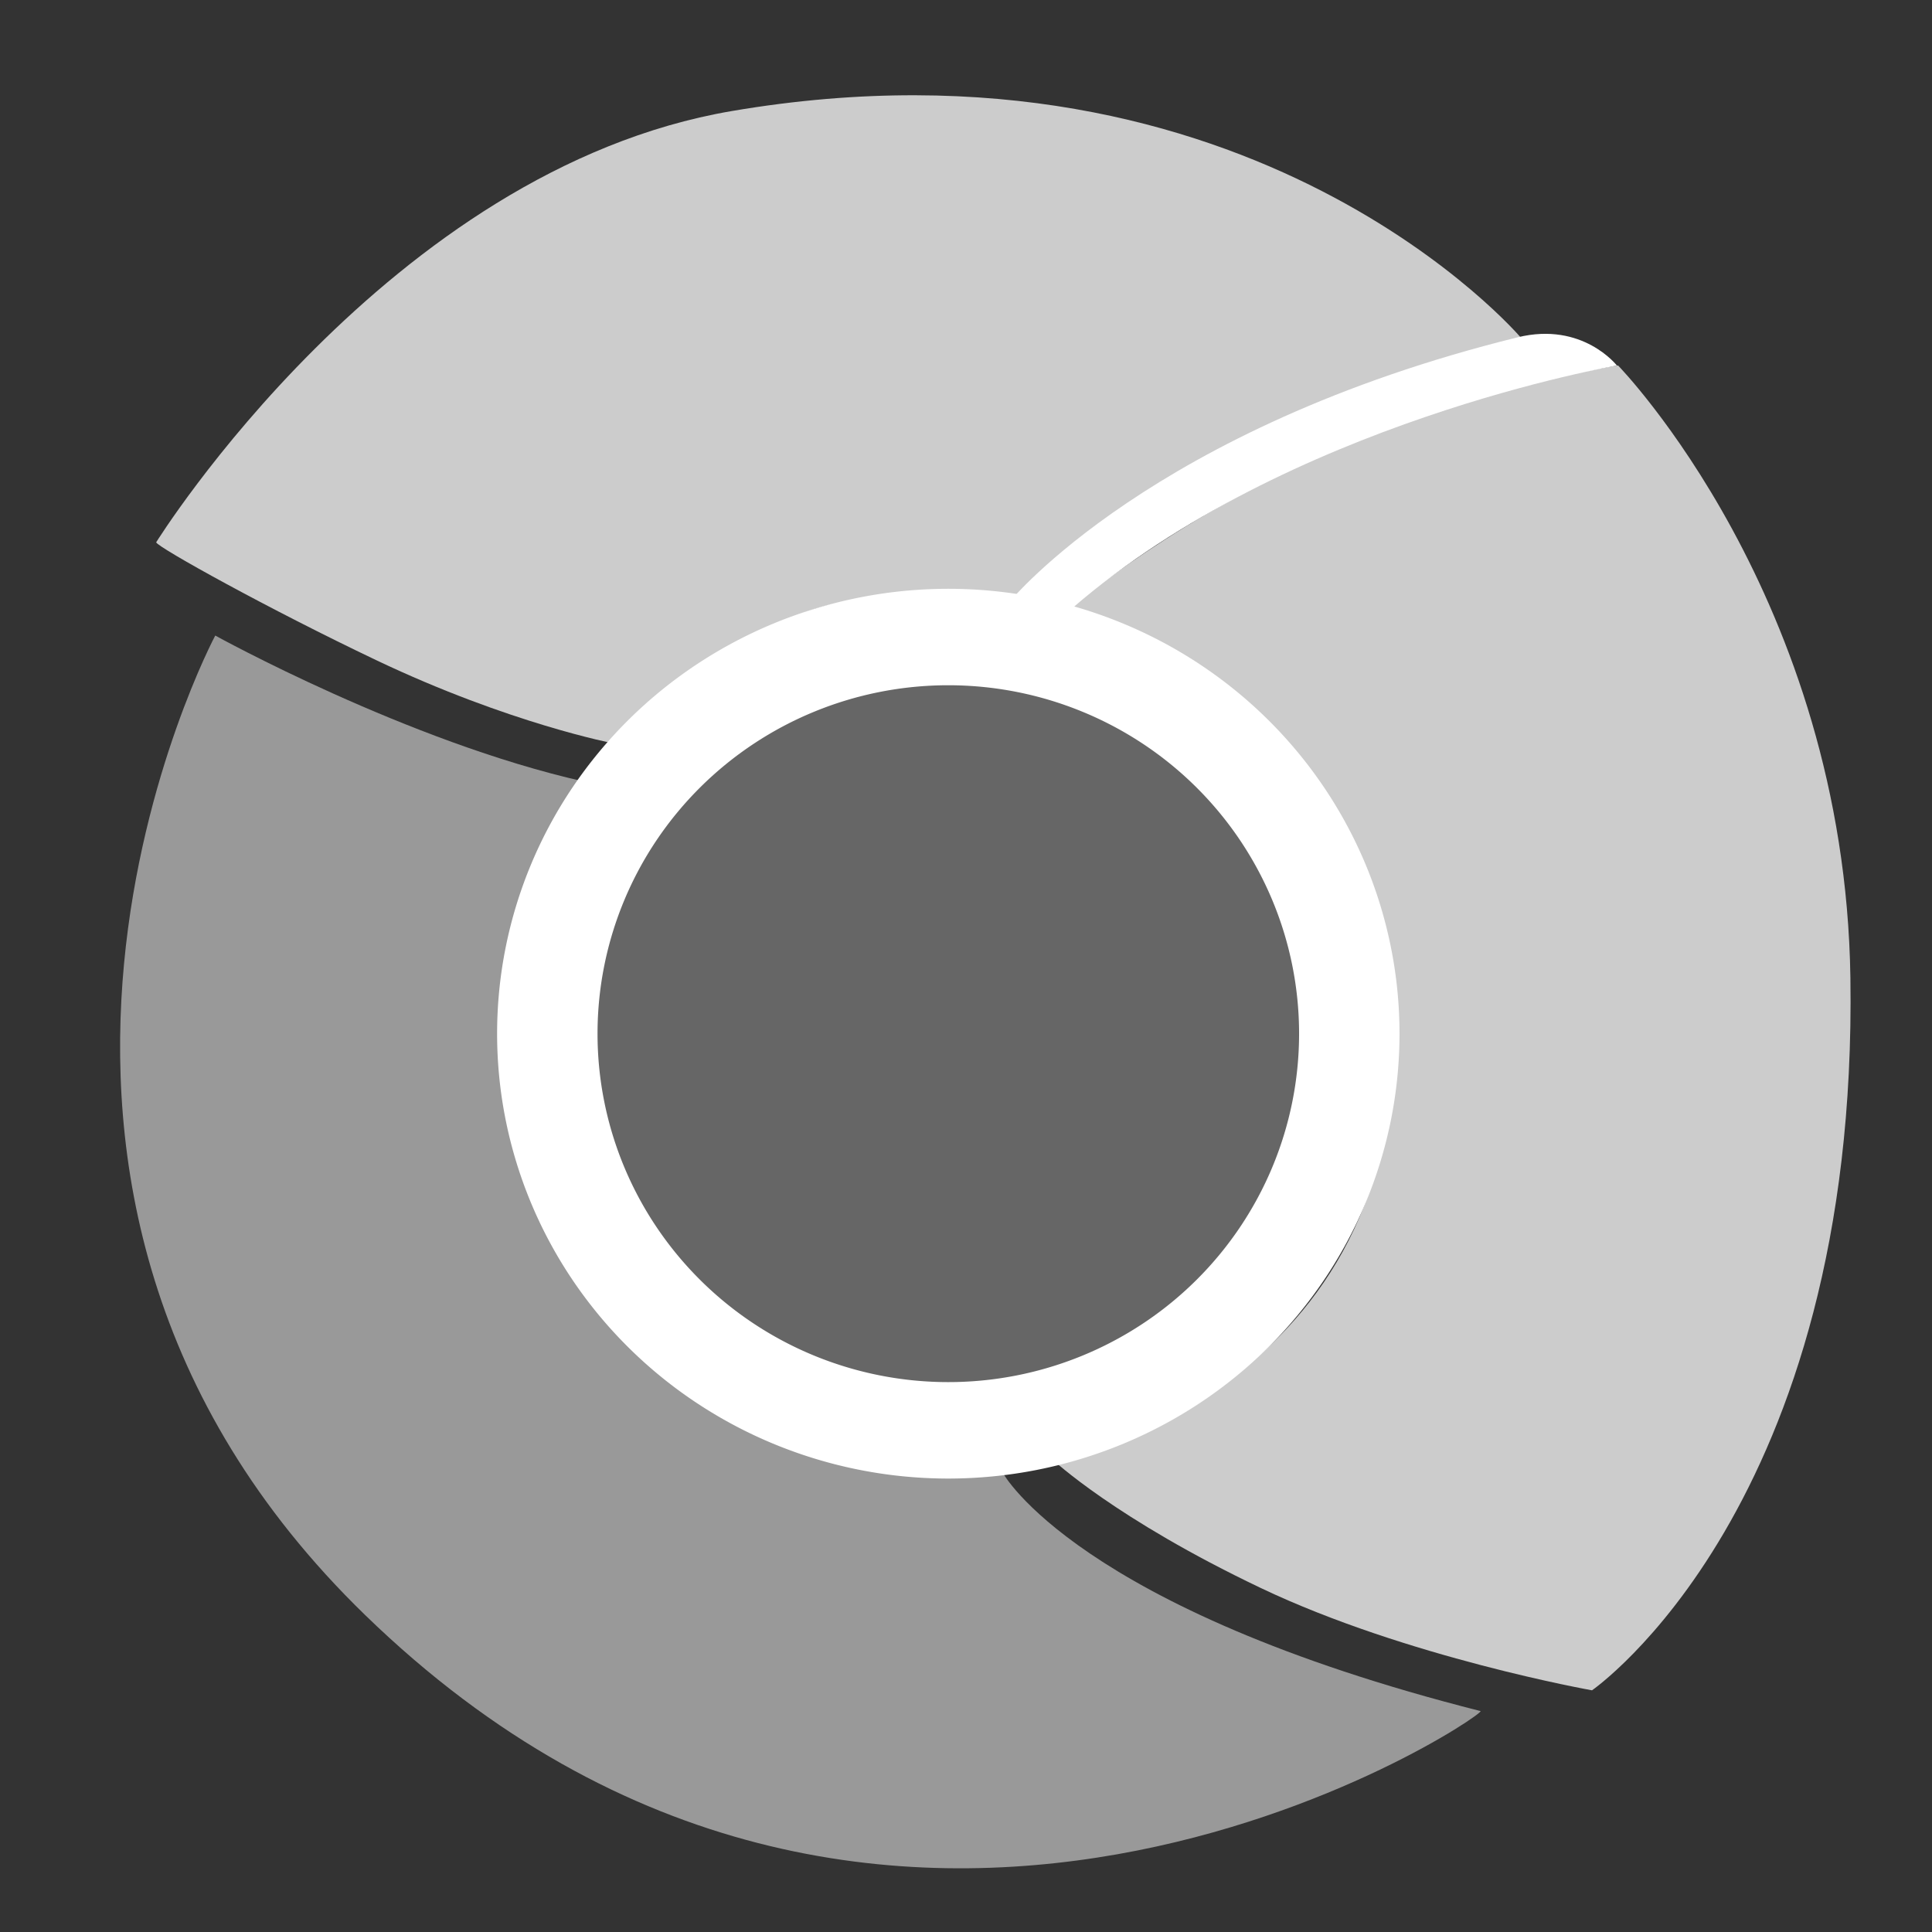 <?xml version="1.0" encoding="UTF-8" standalone="no"?>
<!-- Created with Inkscape (http://www.inkscape.org/) -->
<svg
   xmlns:ns="http://creativecommons.org/ns#"
   xmlns:dc="http://purl.org/dc/elements/1.1/"
   xmlns:cc="http://web.resource.org/cc/"
   xmlns:rdf="http://www.w3.org/1999/02/22-rdf-syntax-ns#"
   xmlns:svg="http://www.w3.org/2000/svg"
   xmlns="http://www.w3.org/2000/svg"
   xmlns:xlink="http://www.w3.org/1999/xlink"
   xmlns:sodipodi="http://sodipodi.sourceforge.net/DTD/sodipodi-0.dtd"
   xmlns:inkscape="http://www.inkscape.org/namespaces/inkscape"
   width="24"
   height="24"
   id="svg2"
   sodipodi:version="0.32"
   inkscape:version="0.45.1"
   sodipodi:docname="hitamputih.svg"
   inkscape:output_extension="org.inkscape.output.svg.inkscape"
   version="1.0"
   inkscape:export-filename="../../../../home/blaxnux/Desktop/3.html"
   inkscape:export-xdpi="90"
   inkscape:export-ydpi="90"
   sodipodi:docbase="C:\Documents and Settings\black_claw\Desktop">
  <rect width="100%" height="100%" fill="#333333" stroke="none"/>
  <defs
     id="defs4">
    <linearGradient
       id="linearGradient3493">
      <stop
         style="stop-color:#447821;stop-opacity:1;"
         offset="0"
         id="stop3495" />
      <stop
         style="stop-color:#7acc43;stop-opacity:1;"
         offset="1"
         id="stop3497" />
    </linearGradient>
    <linearGradient
       id="linearGradient3411">
      <stop
         style="stop-color:#ffffff;stop-opacity:1;"
         offset="0"
         id="stop3413" />
      <stop
         style="stop-color:#b9b9b9;stop-opacity:1;"
         offset="1"
         id="stop3415" />
    </linearGradient>
    <inkscape:perspective
       sodipodi:type="inkscape:persp3d"
       inkscape:vp_x="68.571429 : 1071.8954 : 1"
       inkscape:vp_y="6.1230318e-14 : 1000 : 0"
       inkscape:vp_z="-161.61981 : 786.18109 : 1"
       inkscape:persp3d-origin="372.04724 : 350.78739 : 1"
       id="perspective10" />
    <linearGradient
       y2="96.556"
       x2="544.05"
       y1="116.945"
       x1="544.05"
       gradientTransform="matrix(3.851,0,0,4.137,-2359.291,-368.36)"
       gradientUnits="userSpaceOnUse"
       id="linearGradient3290"
       xlink:href="#linearGradient2273"
       inkscape:collect="always" />
    <linearGradient
       y2="96.556"
       x2="544.05"
       y1="116.945"
       x1="544.05"
       gradientTransform="matrix(3.851,0,0,4.137,-2359.291,-368.36)"
       gradientUnits="userSpaceOnUse"
       id="linearGradient3282"
       xlink:href="#linearGradient2273"
       inkscape:collect="always" />
    <linearGradient
       y2="96.556"
       x2="544.05"
       y1="116.945"
       x1="544.05"
       gradientTransform="matrix(3.851,0,0,4.137,-2359.291,-368.36)"
       gradientUnits="userSpaceOnUse"
       id="linearGradient3270"
       xlink:href="#linearGradient2273"
       inkscape:collect="always" />
    <linearGradient
       inkscape:collect="always"
       xlink:href="#linearGradient3505"
       id="linearGradient3410"
       gradientUnits="userSpaceOnUse"
       gradientTransform="matrix(4.235,0,0,4.147,-2086.652,-313.675)"
       x1="528.901"
       y1="104.83"
       x2="528.794"
       y2="180.067" />
    <linearGradient
       inkscape:collect="always"
       xlink:href="#linearGradient2273"
       id="linearGradient3406"
       gradientUnits="userSpaceOnUse"
       gradientTransform="matrix(3.851,0,0,4.137,-2359.291,-368.36)"
       x1="544.05"
       y1="121.478"
       x2="544.05"
       y2="96.556" />
    <linearGradient
       inkscape:collect="always"
       xlink:href="#linearGradient3312"
       id="linearGradient2456"
       gradientUnits="userSpaceOnUse"
       x1="280.977"
       y1="96.779"
       x2="280.977"
       y2="172.184"
       gradientTransform="translate(-199.154,-187.719)" />
    <linearGradient
       inkscape:collect="always"
       xlink:href="#linearGradient3312"
       id="linearGradient2452"
       gradientUnits="userSpaceOnUse"
       x1="317.435"
       y1="98.487"
       x2="317.435"
       y2="175.224"
       gradientTransform="translate(-195.699,-191.033)" />
    <linearGradient
       inkscape:collect="always"
       xlink:href="#linearGradient3312"
       id="linearGradient2448"
       gradientUnits="userSpaceOnUse"
       x1="357.226"
       y1="118.57"
       x2="357.226"
       y2="175.224"
       gradientTransform="translate(-195.699,-191.033)" />
    <linearGradient
       inkscape:collect="always"
       xlink:href="#linearGradient3312"
       id="linearGradient2444"
       gradientUnits="userSpaceOnUse"
       x1="411.406"
       y1="118.57"
       x2="411.747"
       y2="175.224"
       gradientTransform="translate(-195.699,-191.033)" />
    <linearGradient
       inkscape:collect="always"
       xlink:href="#linearGradient3312"
       id="linearGradient2440"
       gradientUnits="userSpaceOnUse"
       x1="476.289"
       y1="98.487"
       x2="476.289"
       y2="175.224"
       gradientTransform="translate(-195.699,-191.033)" />
    <linearGradient
       inkscape:collect="always"
       xlink:href="#linearGradient3312"
       id="linearGradient2436"
       gradientUnits="userSpaceOnUse"
       x1="605.112"
       y1="118.57"
       x2="604.976"
       y2="175.224"
       gradientTransform="translate(-195.699,-191.033)" />
    <linearGradient
       inkscape:collect="always"
       xlink:href="#linearGradient3312"
       id="linearGradient2432"
       gradientUnits="userSpaceOnUse"
       x1="605.112"
       y1="118.57"
       x2="604.976"
       y2="175.224" />
    <linearGradient
       inkscape:collect="always"
       xlink:href="#linearGradient3312"
       id="linearGradient2430"
       gradientUnits="userSpaceOnUse"
       x1="476.289"
       y1="98.487"
       x2="476.289"
       y2="175.224" />
    <linearGradient
       inkscape:collect="always"
       xlink:href="#linearGradient3312"
       id="linearGradient2428"
       gradientUnits="userSpaceOnUse"
       x1="411.406"
       y1="118.57"
       x2="411.747"
       y2="175.224" />
    <linearGradient
       inkscape:collect="always"
       xlink:href="#linearGradient3312"
       id="linearGradient2426"
       gradientUnits="userSpaceOnUse"
       x1="357.226"
       y1="118.57"
       x2="357.226"
       y2="175.224" />
    <linearGradient
       inkscape:collect="always"
       xlink:href="#linearGradient3312"
       id="linearGradient2424"
       gradientUnits="userSpaceOnUse"
       x1="317.435"
       y1="98.487"
       x2="317.435"
       y2="175.224" />
    <linearGradient
       inkscape:collect="always"
       xlink:href="#linearGradient3312"
       id="linearGradient2422"
       gradientUnits="userSpaceOnUse"
       x1="280.977"
       y1="96.779"
       x2="280.977"
       y2="172.184" />
    <linearGradient
       inkscape:collect="always"
       xlink:href="#linearGradient3312"
       id="linearGradient2386"
       gradientUnits="userSpaceOnUse"
       x1="605.112"
       y1="118.57"
       x2="604.976"
       y2="175.224" />
    <linearGradient
       inkscape:collect="always"
       xlink:href="#linearGradient3312"
       id="linearGradient2384"
       gradientUnits="userSpaceOnUse"
       x1="476.289"
       y1="98.487"
       x2="476.289"
       y2="175.224" />
    <linearGradient
       inkscape:collect="always"
       xlink:href="#linearGradient3312"
       id="linearGradient2382"
       gradientUnits="userSpaceOnUse"
       x1="411.406"
       y1="118.57"
       x2="411.747"
       y2="175.224" />
    <linearGradient
       inkscape:collect="always"
       xlink:href="#linearGradient3312"
       id="linearGradient2380"
       gradientUnits="userSpaceOnUse"
       x1="357.226"
       y1="118.57"
       x2="357.226"
       y2="175.224" />
    <linearGradient
       inkscape:collect="always"
       xlink:href="#linearGradient3312"
       id="linearGradient2378"
       gradientUnits="userSpaceOnUse"
       x1="317.435"
       y1="98.487"
       x2="317.435"
       y2="175.224" />
    <linearGradient
       inkscape:collect="always"
       xlink:href="#linearGradient3312"
       id="linearGradient2376"
       gradientUnits="userSpaceOnUse"
       x1="280.977"
       y1="96.779"
       x2="280.977"
       y2="172.184" />
    <linearGradient
       inkscape:collect="always"
       xlink:href="#linearGradient3312"
       id="linearGradient3404"
       gradientUnits="userSpaceOnUse"
       x1="605.112"
       y1="118.57"
       x2="604.976"
       y2="175.224" />
    <linearGradient
       inkscape:collect="always"
       xlink:href="#linearGradient3312"
       id="linearGradient3402"
       gradientUnits="userSpaceOnUse"
       x1="476.289"
       y1="98.487"
       x2="476.289"
       y2="175.224" />
    <linearGradient
       inkscape:collect="always"
       xlink:href="#linearGradient3312"
       id="linearGradient3400"
       gradientUnits="userSpaceOnUse"
       x1="411.406"
       y1="118.57"
       x2="411.747"
       y2="175.224" />
    <linearGradient
       inkscape:collect="always"
       xlink:href="#linearGradient3312"
       id="linearGradient3398"
       gradientUnits="userSpaceOnUse"
       x1="357.226"
       y1="118.57"
       x2="357.226"
       y2="175.224" />
    <linearGradient
       inkscape:collect="always"
       xlink:href="#linearGradient3312"
       id="linearGradient3396"
       gradientUnits="userSpaceOnUse"
       x1="317.435"
       y1="98.487"
       x2="317.435"
       y2="175.224" />
    <linearGradient
       inkscape:collect="always"
       xlink:href="#linearGradient3312"
       id="linearGradient3394"
       gradientUnits="userSpaceOnUse"
       x1="280.977"
       y1="96.779"
       x2="280.977"
       y2="172.184" />
    <linearGradient
       inkscape:collect="always"
       xlink:href="#linearGradient3312"
       id="linearGradient3310"
       x1="605.112"
       y1="118.57"
       x2="604.976"
       y2="175.224"
       gradientUnits="userSpaceOnUse" />
    <linearGradient
       inkscape:collect="always"
       xlink:href="#linearGradient3312"
       id="linearGradient3308"
       x1="476.289"
       y1="98.487"
       x2="476.289"
       y2="175.224"
       gradientUnits="userSpaceOnUse" />
    <linearGradient
       inkscape:collect="always"
       xlink:href="#linearGradient3312"
       id="linearGradient3306"
       x1="411.406"
       y1="118.57"
       x2="411.747"
       y2="175.224"
       gradientUnits="userSpaceOnUse" />
    <linearGradient
       inkscape:collect="always"
       xlink:href="#linearGradient3312"
       id="linearGradient3304"
       x1="357.226"
       y1="118.57"
       x2="357.226"
       y2="175.224"
       gradientUnits="userSpaceOnUse" />
    <linearGradient
       inkscape:collect="always"
       xlink:href="#linearGradient3312"
       id="linearGradient3302"
       x1="317.435"
       y1="98.487"
       x2="317.435"
       y2="175.224"
       gradientUnits="userSpaceOnUse" />
    <linearGradient
       inkscape:collect="always"
       xlink:href="#linearGradient3312"
       id="linearGradient3300"
       x1="280.977"
       y1="96.779"
       x2="280.977"
       y2="172.184"
       gradientUnits="userSpaceOnUse" />
    <linearGradient
       inkscape:collect="always"
       xlink:href="#linearGradient3384"
       id="linearGradient2354"
       gradientUnits="userSpaceOnUse"
       x1="11.634"
       y1="2.022"
       x2="10.491"
       y2="-0.619" />
    <linearGradient
       inkscape:collect="always"
       xlink:href="#linearGradient3384"
       id="linearGradient2352"
       gradientUnits="userSpaceOnUse"
       x1="11.634"
       y1="2.022"
       x2="14.534"
       y2="13.531" />
    <radialGradient
       inkscape:collect="always"
       xlink:href="#linearGradient3228"
       id="radialGradient2350"
       gradientUnits="userSpaceOnUse"
       gradientTransform="matrix(6.476,0,0,7.113,93.314,86.188)"
       cx="3.792"
       cy="-5.734"
       fx="3.792"
       fy="-5.734"
       r="5.852" />
    <radialGradient
       inkscape:collect="always"
       xlink:href="#linearGradient3228"
       id="radialGradient2348"
       gradientUnits="userSpaceOnUse"
       gradientTransform="matrix(6.476,0,0,5.771,93.314,84.393)"
       cx="-0.415"
       cy="-7.426"
       fx="-0.415"
       fy="-7.426"
       r="6.511" />
    <radialGradient
       inkscape:collect="always"
       xlink:href="#linearGradient3209"
       id="radialGradient2346"
       gradientUnits="userSpaceOnUse"
       gradientTransform="matrix(13.031,0,0,7.765,86.787,99.488)"
       cx="0.67"
       cy="-7.483"
       fx="0.67"
       fy="-7.483"
       r="7.581" />
    <linearGradient
       inkscape:collect="always"
       xlink:href="#linearGradient3384"
       id="linearGradient2316"
       gradientUnits="userSpaceOnUse"
       x1="11.634"
       y1="2.022"
       x2="10.491"
       y2="-0.619" />
    <linearGradient
       inkscape:collect="always"
       xlink:href="#linearGradient3384"
       id="linearGradient2314"
       gradientUnits="userSpaceOnUse"
       x1="11.634"
       y1="2.022"
       x2="14.534"
       y2="13.531" />
    <radialGradient
       inkscape:collect="always"
       xlink:href="#linearGradient3228"
       id="radialGradient2312"
       gradientUnits="userSpaceOnUse"
       gradientTransform="matrix(6.476,0,0,7.113,93.314,86.188)"
       cx="3.792"
       cy="-5.734"
       fx="3.792"
       fy="-5.734"
       r="5.852" />
    <radialGradient
       inkscape:collect="always"
       xlink:href="#linearGradient3228"
       id="radialGradient2310"
       gradientUnits="userSpaceOnUse"
       gradientTransform="matrix(6.476,0,0,5.771,93.314,84.393)"
       cx="-0.415"
       cy="-7.426"
       fx="-0.415"
       fy="-7.426"
       r="6.511" />
    <radialGradient
       inkscape:collect="always"
       xlink:href="#linearGradient3209"
       id="radialGradient2308"
       gradientUnits="userSpaceOnUse"
       gradientTransform="matrix(13.031,0,0,7.765,86.787,99.488)"
       cx="0.67"
       cy="-7.483"
       fx="0.67"
       fy="-7.483"
       r="7.581" />
    <linearGradient
       x1="417.488"
       y1="388.701"
       x2="417.488"
       y2="343.555"
       id="linearGradient4141"
       xlink:href="#linearGradient4126"
       gradientUnits="userSpaceOnUse"
       gradientTransform="matrix(0.54,0,0,-0.53,-81.195,358.702)" />
    <linearGradient
       id="linearGradient4126">
      <stop
         style="stop-color:#800000;stop-opacity:1"
         offset="0"
         id="stop4128" />
      <stop
         style="stop-color:#800000;stop-opacity:0"
         offset="1"
         id="stop4130" />
    </linearGradient>
    <linearGradient
       x1="11.876"
       y1="5.39"
       x2="11.876"
       y2="13.804"
       id="linearGradient4098"
       xlink:href="#linearGradient4092"
       gradientUnits="userSpaceOnUse"
       gradientTransform="matrix(8.375,0,0,8.223,5.55,67.429)" />
    <linearGradient
       id="linearGradient4092">
      <stop
         style="stop-color:#ffffff;stop-opacity:1"
         offset="0"
         id="stop4094" />
      <stop
         style="stop-color:#ffffff;stop-opacity:0"
         offset="1"
         id="stop4096" />
    </linearGradient>
    <linearGradient
       x1="11.876"
       y1="5.39"
       x2="11.876"
       y2="13.804"
       id="linearGradient4100"
       xlink:href="#linearGradient4092"
       gradientUnits="userSpaceOnUse"
       gradientTransform="matrix(8.375,0,0,8.223,5.55,67.429)" />
    <linearGradient
       x1="11.876"
       y1="5.39"
       x2="11.876"
       y2="13.804"
       id="linearGradient4102"
       xlink:href="#linearGradient4092"
       gradientUnits="userSpaceOnUse"
       gradientTransform="matrix(8.375,0,0,8.223,4.996,67.429)" />
    <linearGradient
       x1="11.876"
       y1="5.39"
       x2="11.876"
       y2="13.804"
       id="linearGradient4104"
       xlink:href="#linearGradient4092"
       gradientUnits="userSpaceOnUse"
       gradientTransform="matrix(8.375,0,0,8.223,4.441,67.429)" />
    <linearGradient
       x1="11.876"
       y1="5.39"
       x2="11.876"
       y2="13.804"
       id="linearGradient4106"
       xlink:href="#linearGradient4092"
       gradientUnits="userSpaceOnUse"
       gradientTransform="matrix(8.375,0,0,8.223,3.887,67.429)" />
    <linearGradient
       x1="11.876"
       y1="5.39"
       x2="11.876"
       y2="13.804"
       id="linearGradient4108"
       xlink:href="#linearGradient4092"
       gradientUnits="userSpaceOnUse"
       gradientTransform="matrix(8.375,0,0,8.223,3.887,67.429)" />
    <linearGradient
       id="linearGradient3592"
       x1="11.634"
       y1="2.022"
       x2="10.491"
       gradientUnits="userSpaceOnUse"
       xlink:href="#linearGradient3384"
       y2="-0.619" />
    <linearGradient
       id="linearGradient3384">
      <stop
         offset="0"
         id="stop3386"
         style="stop-color:#000000;stop-opacity:1" />
      <stop
         offset="1"
         id="stop3388"
         style="stop-color:#af956d;stop-opacity:0;" />
    </linearGradient>
    <filter
       id="filter3586">
      <feGaussianBlur
         inkscape:collect="always"
         id="feGaussianBlur3588"
         stdDeviation="0.189" />
    </filter>
    <linearGradient
       id="linearGradient3392"
       x1="11.634"
       y1="2.022"
       x2="14.534"
       gradientUnits="userSpaceOnUse"
       xlink:href="#linearGradient3384"
       y2="13.531" />
    <radialGradient
       id="radialGradient3645"
       r="5.852"
       gradientTransform="matrix(6.476,0,0,7.113,93.314,86.188)"
       cx="3.792"
       cy="-5.734"
       gradientUnits="userSpaceOnUse"
       xlink:href="#linearGradient3228"
       fy="-5.734"
       fx="3.792" />
    <linearGradient
       id="linearGradient3228">
      <stop
         offset="0"
         id="stop3230"
         style="stop-color:#ffffff;stop-opacity:1" />
      <stop
         offset="1"
         id="stop3232"
         style="stop-color:#947a51;stop-opacity:0;" />
    </linearGradient>
    <radialGradient
       id="radialGradient3643"
       r="6.511"
       gradientTransform="matrix(6.476,0,0,5.771,93.314,84.393)"
       cx="-0.415"
       cy="-7.426"
       gradientUnits="userSpaceOnUse"
       xlink:href="#linearGradient3228"
       fy="-7.426"
       fx="-0.415" />
    <radialGradient
       id="radialGradient3641"
       r="7.581"
       gradientTransform="matrix(13.031,0,0,7.765,86.787,99.488)"
       cx="0.67"
       cy="-7.483"
       gradientUnits="userSpaceOnUse"
       xlink:href="#linearGradient3209"
       fy="-7.483"
       fx="0.67" />
    <linearGradient
       id="linearGradient3209">
      <stop
         offset="0"
         id="stop3211"
         style="stop-color:#ffffff;stop-opacity:1" />
      <stop
         offset="1"
         id="stop3213"
         style="stop-color:#947a51;stop-opacity:0;" />
    </linearGradient>
    <filter
       id="filter3368">
      <feGaussianBlur
         inkscape:collect="always"
         id="feGaussianBlur3370"
         stdDeviation="0.237" />
    </filter>
    <linearGradient
       id="linearGradient2273">
      <stop
         style="stop-color:#ffcbcb;stop-opacity:0.643;"
         offset="0"
         id="stop2275" />
      <stop
         style="stop-color:#800000;stop-opacity:0;"
         offset="1"
         id="stop2277" />
    </linearGradient>
    <linearGradient
       id="linearGradient3312">
      <stop
         id="stop3314"
         offset="0"
         style="stop-color:#cefdd4;stop-opacity:0.643;" />
      <stop
         id="stop3316"
         offset="1"
         style="stop-color:#000000;stop-opacity:0;" />
    </linearGradient>
    <linearGradient
       id="linearGradient3505">
      <stop
         style="stop-color:#d00000;stop-opacity:1;"
         offset="0"
         id="stop3507" />
      <stop
         id="stop3242"
         offset="0.5"
         style="stop-color:#fceded;stop-opacity:0.996;" />
      <stop
         style="stop-color:#d91d1d;stop-opacity:0.992;"
         offset="1"
         id="stop3509" />
    </linearGradient>
    <linearGradient
       id="linearGradient4536">
      <stop
         style="stop-color:#ffffff;stop-opacity:1;"
         offset="0"
         id="stop4538" />
      <stop
         style="stop-color:#070707;stop-opacity:1;"
         offset="1"
         id="stop4540" />
    </linearGradient>
    <inkscape:perspective
       sodipodi:type="inkscape:persp3d"
       inkscape:vp_x="0 : 232.5 : 1"
       inkscape:vp_y="0 : 1000 : 0"
       inkscape:vp_z="465 : 232.5 : 1"
       inkscape:persp3d-origin="232.5 : 155 : 1"
       id="perspective2621" />
    <linearGradient
       id="linearGradient3256">
      <stop
         id="stop3258"
         offset="0"
         style="stop-color:#ce0000;stop-opacity:1;" />
      <stop
         id="stop3260"
         offset="1"
         style="stop-color:#e4e4e4;stop-opacity:1;" />
    </linearGradient>
    <linearGradient
       inkscape:collect="always"
       xlink:href="#linearGradient3411"
       id="linearGradient3417"
       x1="-322.156"
       y1="257.627"
       x2="-322.156"
       y2="-72.76"
       gradientUnits="userSpaceOnUse" />
    <linearGradient
       inkscape:collect="always"
       xlink:href="#linearGradient3411"
       id="linearGradient3425"
       gradientUnits="userSpaceOnUse"
       x1="-322.156"
       y1="257.627"
       x2="-322.156"
       y2="-72.76" />
    <linearGradient
       inkscape:collect="always"
       xlink:href="#linearGradient3493"
       id="linearGradient3499"
       x1="-600"
       y1="-67.638"
       x2="-600"
       y2="452.362"
       gradientUnits="userSpaceOnUse" />
    <linearGradient
       y2="727.088"
       x2="-1226.154"
       y1="436.648"
       x1="-952.964"
       gradientUnits="userSpaceOnUse"
       id="linearGradient3437"
       xlink:href="#linearGradient3171"
       inkscape:collect="always" />
    <linearGradient
       y2="243.588"
       x2="-695.75"
       y1="243.588"
       x1="-1216.483"
       gradientTransform="matrix(0.411,0,0,0.411,590.311,12.429)"
       gradientUnits="userSpaceOnUse"
       id="linearGradient3435"
       xlink:href="#linearGradient3179"
       inkscape:collect="always" />
    <linearGradient
       y2="437.362"
       x2="-636.382"
       y1="437.362"
       x1="-983.601"
       gradientTransform="matrix(0.411,0,0,0.411,590.311,12.429)"
       gradientUnits="userSpaceOnUse"
       id="linearGradient3433"
       xlink:href="#linearGradient3179"
       inkscape:collect="always" />
    <linearGradient
       y2="472.11"
       x2="-836.634"
       y1="406.303"
       x1="-760.591"
       gradientUnits="userSpaceOnUse"
       id="linearGradient3431"
       xlink:href="#linearGradient3163"
       inkscape:collect="always" />
    <linearGradient
       y2="727.088"
       x2="-1226.154"
       y1="436.648"
       x1="-952.964"
       gradientUnits="userSpaceOnUse"
       id="linearGradient3421"
       xlink:href="#linearGradient3171"
       inkscape:collect="always" />
    <linearGradient
       y2="472.11"
       x2="-836.634"
       y1="406.303"
       x1="-760.591"
       gradientUnits="userSpaceOnUse"
       id="linearGradient3419"
       xlink:href="#linearGradient3163"
       inkscape:collect="always" />
    <linearGradient
       gradientTransform="matrix(-0.411,0,0,0.411,1098.053,56.808)"
       y2="177.758"
       x2="1681.76"
       y1="152.345"
       x1="1105.578"
       gradientUnits="userSpaceOnUse"
       id="linearGradient3416"
       xlink:href="#linearGradient3369"
       inkscape:collect="always" />
    <linearGradient
       gradientTransform="matrix(-0.411,0,0,0.411,1098.053,56.808)"
       y2="374.709"
       x2="1795.131"
       y1="365.18"
       x1="1515.97"
       gradientUnits="userSpaceOnUse"
       id="linearGradient3413"
       xlink:href="#linearGradient3369"
       inkscape:collect="always" />
    <linearGradient
       y2="472.11"
       x2="-836.634"
       y1="406.303"
       x1="-760.591"
       gradientUnits="userSpaceOnUse"
       id="linearGradient3409"
       xlink:href="#linearGradient3163"
       inkscape:collect="always" />
    <linearGradient
       y2="374.709"
       x2="1795.131"
       y1="365.18"
       x1="1515.97"
       gradientUnits="userSpaceOnUse"
       id="linearGradient3407"
       xlink:href="#linearGradient3369"
       inkscape:collect="always" />
    <linearGradient
       y2="177.758"
       x2="1681.76"
       y1="152.345"
       x1="1105.578"
       gradientUnits="userSpaceOnUse"
       id="linearGradient3405"
       xlink:href="#linearGradient3369"
       inkscape:collect="always" />
    <linearGradient
       y2="727.088"
       x2="-1226.154"
       y1="436.648"
       x1="-952.964"
       gradientUnits="userSpaceOnUse"
       id="linearGradient3403"
       xlink:href="#linearGradient3171"
       inkscape:collect="always" />
    <linearGradient
       gradientUnits="userSpaceOnUse"
       y2="374.709"
       x2="1795.131"
       y1="365.18"
       x1="1515.97"
       id="linearGradient3383"
       xlink:href="#linearGradient3369"
       inkscape:collect="always" />
    <linearGradient
       gradientUnits="userSpaceOnUse"
       y2="177.758"
       x2="1681.76"
       y1="152.345"
       x1="1105.578"
       id="linearGradient3375"
       xlink:href="#linearGradient3369"
       inkscape:collect="always" />
    <linearGradient
       y2="472.11"
       x2="-836.634"
       y1="406.303"
       x1="-760.591"
       gradientUnits="userSpaceOnUse"
       id="linearGradient3359"
       xlink:href="#linearGradient3163"
       inkscape:collect="always" />
    <linearGradient
       y2="727.088"
       x2="-1226.154"
       y1="436.648"
       x1="-952.964"
       gradientUnits="userSpaceOnUse"
       id="linearGradient3353"
       xlink:href="#linearGradient3171"
       inkscape:collect="always" />
    <linearGradient
       y2="243.588"
       x2="-695.75"
       y1="243.588"
       x1="-1216.483"
       gradientTransform="translate(1315.126,-50.826)"
       gradientUnits="userSpaceOnUse"
       id="linearGradient3342"
       xlink:href="#linearGradient3179"
       inkscape:collect="always" />
    <linearGradient
       y2="437.362"
       x2="-636.382"
       y1="437.362"
       x1="-983.601"
       gradientTransform="translate(1315.126,-50.826)"
       gradientUnits="userSpaceOnUse"
       id="linearGradient3339"
       xlink:href="#linearGradient3179"
       inkscape:collect="always" />
    <linearGradient
       gradientTransform="translate(1315.126,-50.826)"
       gradientUnits="userSpaceOnUse"
       y2="437.362"
       x2="-636.382"
       y1="437.362"
       x1="-983.601"
       id="linearGradient3193"
       xlink:href="#linearGradient3179"
       inkscape:collect="always" />
    <linearGradient
       gradientTransform="translate(1315.126,-50.826)"
       gradientUnits="userSpaceOnUse"
       y2="243.588"
       x2="-695.75"
       y1="243.588"
       x1="-1216.483"
       id="linearGradient3185"
       xlink:href="#linearGradient3179"
       inkscape:collect="always" />
    <linearGradient
       gradientUnits="userSpaceOnUse"
       y2="727.088"
       x2="-1226.154"
       y1="436.648"
       x1="-952.964"
       id="linearGradient3177"
       xlink:href="#linearGradient3171"
       inkscape:collect="always" />
    <linearGradient
       gradientUnits="userSpaceOnUse"
       y2="472.11"
       x2="-836.634"
       y1="406.303"
       x1="-760.591"
       id="linearGradient3169"
       xlink:href="#linearGradient3163"
       inkscape:collect="always" />
    <inkscape:perspective
       id="perspective2566"
       inkscape:persp3d-origin="372.04724 : 350.78739 : 1"
       inkscape:vp_z="744.09448 : 526.18109 : 1"
       inkscape:vp_y="0 : 1000 : 0"
       inkscape:vp_x="0 : 526.18109 : 1"
       sodipodi:type="inkscape:persp3d" />
    <linearGradient
       id="linearGradient3163">
      <stop
         id="stop3165"
         offset="0"
         style="stop-color:#008000;stop-opacity:1;" />
      <stop
         id="stop3167"
         offset="1"
         style="stop-color:#009400;stop-opacity:1;" />
    </linearGradient>
    <linearGradient
       id="linearGradient3171">
      <stop
         id="stop3173"
         offset="0"
         style="stop-color:#44aa00;stop-opacity:1;" />
      <stop
         id="stop3175"
         offset="1"
         style="stop-color:#a5ff68;stop-opacity:1;" />
    </linearGradient>
    <linearGradient
       id="linearGradient3179">
      <stop
         id="stop3181"
         offset="0"
         style="stop-color:#b3b3b3;stop-opacity:1;" />
      <stop
         id="stop3183"
         offset="1"
         style="stop-color:#898989;stop-opacity:1;" />
    </linearGradient>
    <linearGradient
       id="linearGradient3369">
      <stop
         id="stop3371"
         offset="0"
         style="stop-color:#784421;stop-opacity:1;" />
      <stop
         id="stop3373"
         offset="1"
         style="stop-color:#593218;stop-opacity:1;" />
    </linearGradient>
    <linearGradient
       inkscape:collect="always"
       xlink:href="#linearGradient3171"
       id="linearGradient2620"
       gradientUnits="userSpaceOnUse"
       x1="-952.964"
       y1="436.648"
       x2="-1226.154"
       y2="727.088" />
    <linearGradient
       inkscape:collect="always"
       xlink:href="#linearGradient3179"
       id="linearGradient2622"
       gradientUnits="userSpaceOnUse"
       gradientTransform="matrix(0.411,0,0,0.411,590.311,12.429)"
       x1="-1216.483"
       y1="243.588"
       x2="-695.75"
       y2="243.588" />
    <linearGradient
       inkscape:collect="always"
       xlink:href="#linearGradient3179"
       id="linearGradient2624"
       gradientUnits="userSpaceOnUse"
       gradientTransform="matrix(0.411,0,0,0.411,590.311,12.429)"
       x1="-983.601"
       y1="437.362"
       x2="-636.382"
       y2="437.362" />
    <linearGradient
       inkscape:collect="always"
       xlink:href="#linearGradient3163"
       id="linearGradient2626"
       gradientUnits="userSpaceOnUse"
       x1="-760.591"
       y1="406.303"
       x2="-836.634"
       y2="472.11" />
    <linearGradient
       inkscape:collect="always"
       xlink:href="#linearGradient3171"
       id="linearGradient3349"
       gradientUnits="userSpaceOnUse"
       gradientTransform="translate(372.918,-19.746)"
       x1="186.378"
       y1="219.775"
       x2="24.732"
       y2="386.926" />
    <linearGradient
       inkscape:collect="always"
       xlink:href="#linearGradient3179"
       id="linearGradient3351"
       gradientUnits="userSpaceOnUse"
       gradientTransform="translate(372.918,-19.746)"
       x1="31.349"
       y1="86.423"
       x2="310.846"
       y2="86.423" />
    <linearGradient
       inkscape:collect="always"
       xlink:href="#linearGradient3179"
       id="linearGradient3354"
       gradientUnits="userSpaceOnUse"
       gradientTransform="translate(372.918,-19.746)"
       x1="214.301"
       y1="212.801"
       x2="378.135"
       y2="212.801" />
    <linearGradient
       inkscape:collect="always"
       xlink:href="#linearGradient3163"
       id="linearGradient3356"
       gradientUnits="userSpaceOnUse"
       x1="233.556"
       y1="158.305"
       x2="127.394"
       y2="267.652" />
    <linearGradient
       inkscape:collect="always"
       xlink:href="#linearGradient3171"
       id="linearGradient3368"
       gradientUnits="userSpaceOnUse"
       gradientTransform="translate(372.918,-19.746)"
       x1="186.378"
       y1="219.775"
       x2="24.732"
       y2="386.926" />
    <linearGradient
       inkscape:collect="always"
       xlink:href="#linearGradient3179"
       id="linearGradient3370"
       gradientUnits="userSpaceOnUse"
       gradientTransform="translate(372.918,-19.746)"
       x1="31.349"
       y1="86.423"
       x2="310.846"
       y2="86.423" />
    <linearGradient
       inkscape:collect="always"
       xlink:href="#linearGradient3179"
       id="linearGradient3372"
       gradientUnits="userSpaceOnUse"
       gradientTransform="translate(372.918,-19.746)"
       x1="214.301"
       y1="212.801"
       x2="378.135"
       y2="212.801" />
    <linearGradient
       inkscape:collect="always"
       xlink:href="#linearGradient3163"
       id="linearGradient3374"
       gradientUnits="userSpaceOnUse"
       x1="233.556"
       y1="158.305"
       x2="127.394"
       y2="267.652" />
    <linearGradient
       y2="-0.619"
       x2="10.491"
       y1="2.022"
       x1="11.634"
       gradientUnits="userSpaceOnUse"
       id="linearGradient2261"
       xlink:href="#linearGradient3384"
       inkscape:collect="always" />
    <linearGradient
       y2="13.531"
       x2="14.534"
       y1="2.022"
       x1="11.634"
       gradientUnits="userSpaceOnUse"
       id="linearGradient2259"
       xlink:href="#linearGradient3384"
       inkscape:collect="always" />
    <radialGradient
       r="5.852"
       fy="-5.734"
       fx="3.792"
       cy="-5.734"
       cx="3.792"
       gradientTransform="matrix(6.476,0,0,7.113,93.314,86.188)"
       gradientUnits="userSpaceOnUse"
       id="radialGradient2257"
       xlink:href="#linearGradient3228"
       inkscape:collect="always" />
    <radialGradient
       r="6.511"
       fy="-7.426"
       fx="-0.415"
       cy="-7.426"
       cx="-0.415"
       gradientTransform="matrix(6.476,0,0,5.771,93.314,84.393)"
       gradientUnits="userSpaceOnUse"
       id="radialGradient2255"
       xlink:href="#linearGradient3228"
       inkscape:collect="always" />
    <radialGradient
       r="7.581"
       fy="-7.483"
       fx="0.67"
       cy="-7.483"
       cx="0.67"
       gradientTransform="matrix(13.031,0,0,7.765,86.787,99.488)"
       gradientUnits="userSpaceOnUse"
       id="radialGradient2253"
       xlink:href="#linearGradient3209"
       inkscape:collect="always" />
    <linearGradient
       y2="-0.619"
       x2="10.491"
       y1="2.022"
       x1="11.634"
       gradientUnits="userSpaceOnUse"
       id="linearGradient2715"
       xlink:href="#linearGradient3384"
       inkscape:collect="always" />
    <linearGradient
       y2="13.531"
       x2="14.534"
       y1="2.022"
       x1="11.634"
       gradientUnits="userSpaceOnUse"
       id="linearGradient2713"
       xlink:href="#linearGradient3384"
       inkscape:collect="always" />
    <radialGradient
       r="5.852"
       fy="-5.734"
       fx="3.792"
       cy="-5.734"
       cx="3.792"
       gradientTransform="matrix(6.476,0,0,7.113,93.314,86.188)"
       gradientUnits="userSpaceOnUse"
       id="radialGradient2711"
       xlink:href="#linearGradient3228"
       inkscape:collect="always" />
    <radialGradient
       r="6.511"
       fy="-7.426"
       fx="-0.415"
       cy="-7.426"
       cx="-0.415"
       gradientTransform="matrix(6.476,0,0,5.771,93.314,84.393)"
       gradientUnits="userSpaceOnUse"
       id="radialGradient2709"
       xlink:href="#linearGradient3228"
       inkscape:collect="always" />
    <radialGradient
       r="7.581"
       fy="-7.483"
       fx="0.67"
       cy="-7.483"
       cx="0.67"
       gradientTransform="matrix(13.031,0,0,7.765,86.787,99.488)"
       gradientUnits="userSpaceOnUse"
       id="radialGradient2707"
       xlink:href="#linearGradient3209"
       inkscape:collect="always" />
    <linearGradient
       y2="-0.619"
       x2="10.491"
       y1="2.022"
       x1="11.634"
       gradientUnits="userSpaceOnUse"
       id="linearGradient2705"
       xlink:href="#linearGradient3384"
       inkscape:collect="always" />
    <linearGradient
       y2="13.531"
       x2="14.534"
       y1="2.022"
       x1="11.634"
       gradientUnits="userSpaceOnUse"
       id="linearGradient2703"
       xlink:href="#linearGradient3384"
       inkscape:collect="always" />
    <radialGradient
       r="5.852"
       fy="-5.734"
       fx="3.792"
       cy="-5.734"
       cx="3.792"
       gradientTransform="matrix(6.476,0,0,7.113,93.314,86.188)"
       gradientUnits="userSpaceOnUse"
       id="radialGradient2701"
       xlink:href="#linearGradient3228"
       inkscape:collect="always" />
    <radialGradient
       r="6.511"
       fy="-7.426"
       fx="-0.415"
       cy="-7.426"
       cx="-0.415"
       gradientTransform="matrix(6.476,0,0,5.771,93.314,84.393)"
       gradientUnits="userSpaceOnUse"
       id="radialGradient2699"
       xlink:href="#linearGradient3228"
       inkscape:collect="always" />
    <radialGradient
       r="7.581"
       fy="-7.483"
       fx="0.67"
       cy="-7.483"
       cx="0.67"
       gradientTransform="matrix(13.031,0,0,7.765,86.787,99.488)"
       gradientUnits="userSpaceOnUse"
       id="radialGradient2697"
       xlink:href="#linearGradient3209"
       inkscape:collect="always" />
    <linearGradient
       gradientTransform="matrix(0.54,0,0,-0.53,-81.195,358.702)"
       gradientUnits="userSpaceOnUse"
       xlink:href="#linearGradient4126"
       id="linearGradient2695"
       y2="343.555"
       x2="417.488"
       y1="388.701"
       x1="417.488" />
    <linearGradient
       id="linearGradient2689">
      <stop
         id="stop2691"
         offset="0"
         style="stop-color:#800000;stop-opacity:1" />
      <stop
         id="stop2693"
         offset="1"
         style="stop-color:#800000;stop-opacity:0" />
    </linearGradient>
    <linearGradient
       gradientTransform="matrix(8.375,0,0,8.223,5.55,67.429)"
       gradientUnits="userSpaceOnUse"
       xlink:href="#linearGradient4092"
       id="linearGradient2687"
       y2="13.804"
       x2="11.876"
       y1="5.39"
       x1="11.876" />
    <linearGradient
       id="linearGradient2681">
      <stop
         id="stop2683"
         offset="0"
         style="stop-color:#ffffff;stop-opacity:1" />
      <stop
         id="stop2685"
         offset="1"
         style="stop-color:#ffffff;stop-opacity:0" />
    </linearGradient>
    <linearGradient
       gradientTransform="matrix(8.375,0,0,8.223,5.55,67.429)"
       gradientUnits="userSpaceOnUse"
       xlink:href="#linearGradient4092"
       id="linearGradient2679"
       y2="13.804"
       x2="11.876"
       y1="5.39"
       x1="11.876" />
    <linearGradient
       gradientTransform="matrix(8.375,0,0,8.223,4.996,67.429)"
       gradientUnits="userSpaceOnUse"
       xlink:href="#linearGradient4092"
       id="linearGradient2677"
       y2="13.804"
       x2="11.876"
       y1="5.39"
       x1="11.876" />
    <linearGradient
       gradientTransform="matrix(8.375,0,0,8.223,4.441,67.429)"
       gradientUnits="userSpaceOnUse"
       xlink:href="#linearGradient4092"
       id="linearGradient2675"
       y2="13.804"
       x2="11.876"
       y1="5.39"
       x1="11.876" />
    <linearGradient
       gradientTransform="matrix(8.375,0,0,8.223,3.887,67.429)"
       gradientUnits="userSpaceOnUse"
       xlink:href="#linearGradient4092"
       id="linearGradient2673"
       y2="13.804"
       x2="11.876"
       y1="5.39"
       x1="11.876" />
    <linearGradient
       gradientTransform="matrix(8.375,0,0,8.223,3.887,67.429)"
       gradientUnits="userSpaceOnUse"
       xlink:href="#linearGradient4092"
       id="linearGradient2671"
       y2="13.804"
       x2="11.876"
       y1="5.39"
       x1="11.876" />
    <linearGradient
       y2="-0.619"
       xlink:href="#linearGradient3384"
       gradientUnits="userSpaceOnUse"
       x2="10.491"
       y1="2.022"
       x1="11.634"
       id="linearGradient2669" />
    <linearGradient
       id="linearGradient2663">
      <stop
         style="stop-color:#000000;stop-opacity:1"
         id="stop2665"
         offset="0" />
      <stop
         style="stop-color:#af956d;stop-opacity:0;"
         id="stop2667"
         offset="1" />
    </linearGradient>
    <filter
       id="filter2659">
      <feGaussianBlur
         stdDeviation="0.189"
         id="feGaussianBlur2661"
         inkscape:collect="always" />
    </filter>
    <linearGradient
       y2="13.531"
       xlink:href="#linearGradient3384"
       gradientUnits="userSpaceOnUse"
       x2="14.534"
       y1="2.022"
       x1="11.634"
       id="linearGradient2657" />
    <radialGradient
       fx="3.792"
       fy="-5.734"
       xlink:href="#linearGradient3228"
       gradientUnits="userSpaceOnUse"
       cy="-5.734"
       cx="3.792"
       gradientTransform="matrix(6.476,0,0,7.113,93.314,86.188)"
       r="5.852"
       id="radialGradient2655" />
    <linearGradient
       id="linearGradient2649">
      <stop
         style="stop-color:#ffffff;stop-opacity:1"
         id="stop2651"
         offset="0" />
      <stop
         style="stop-color:#947a51;stop-opacity:0;"
         id="stop2653"
         offset="1" />
    </linearGradient>
    <radialGradient
       fx="-0.415"
       fy="-7.426"
       xlink:href="#linearGradient3228"
       gradientUnits="userSpaceOnUse"
       cy="-7.426"
       cx="-0.415"
       gradientTransform="matrix(6.476,0,0,5.771,93.314,84.393)"
       r="6.511"
       id="radialGradient2647" />
    <radialGradient
       fx="0.67"
       fy="-7.483"
       xlink:href="#linearGradient3209"
       gradientUnits="userSpaceOnUse"
       cy="-7.483"
       cx="0.67"
       gradientTransform="matrix(13.031,0,0,7.765,86.787,99.488)"
       r="7.581"
       id="radialGradient2645" />
    <linearGradient
       id="linearGradient2639">
      <stop
         style="stop-color:#ffffff;stop-opacity:1"
         id="stop2641"
         offset="0" />
      <stop
         style="stop-color:#947a51;stop-opacity:0;"
         id="stop2643"
         offset="1" />
    </linearGradient>
    <filter
       id="filter2635">
      <feGaussianBlur
         stdDeviation="0.237"
         id="feGaussianBlur2637"
         inkscape:collect="always" />
    </filter>
    <inkscape:perspective
       id="perspective2632"
       inkscape:persp3d-origin="360 : 64 : 1"
       inkscape:vp_z="720 : 96 : 1"
       inkscape:vp_y="0 : 1000 : 0"
       inkscape:vp_x="0 : 96 : 1"
       sodipodi:type="inkscape:persp3d" />
    <radialGradient
       inkscape:collect="always"
       xlink:href="#linearGradient3209"
       id="radialGradient2779"
       gradientUnits="userSpaceOnUse"
       gradientTransform="matrix(13.031,0,0,7.765,86.787,99.488)"
       cx="0.67"
       cy="-7.483"
       fx="0.67"
       fy="-7.483"
       r="7.581" />
    <radialGradient
       inkscape:collect="always"
       xlink:href="#linearGradient3228"
       id="radialGradient2781"
       gradientUnits="userSpaceOnUse"
       gradientTransform="matrix(6.476,0,0,5.771,93.314,84.393)"
       cx="-0.415"
       cy="-7.426"
       fx="-0.415"
       fy="-7.426"
       r="6.511" />
    <radialGradient
       inkscape:collect="always"
       xlink:href="#linearGradient3228"
       id="radialGradient2783"
       gradientUnits="userSpaceOnUse"
       gradientTransform="matrix(6.476,0,0,7.113,93.314,86.188)"
       cx="3.792"
       cy="-5.734"
       fx="3.792"
       fy="-5.734"
       r="5.852" />
    <linearGradient
       inkscape:collect="always"
       xlink:href="#linearGradient3384"
       id="linearGradient2785"
       gradientUnits="userSpaceOnUse"
       x1="11.634"
       y1="2.022"
       x2="14.534"
       y2="13.531" />
    <linearGradient
       inkscape:collect="always"
       xlink:href="#linearGradient3384"
       id="linearGradient2787"
       gradientUnits="userSpaceOnUse"
       x1="11.634"
       y1="2.022"
       x2="10.491"
       y2="-0.619" />
    <radialGradient
       inkscape:collect="always"
       xlink:href="#linearGradient3209"
       id="radialGradient2816"
       gradientUnits="userSpaceOnUse"
       gradientTransform="matrix(13.031,0,0,7.765,86.787,99.488)"
       cx="0.67"
       cy="-7.483"
       fx="0.67"
       fy="-7.483"
       r="7.581" />
    <radialGradient
       inkscape:collect="always"
       xlink:href="#linearGradient3228"
       id="radialGradient2818"
       gradientUnits="userSpaceOnUse"
       gradientTransform="matrix(6.476,0,0,5.771,93.314,84.393)"
       cx="-0.415"
       cy="-7.426"
       fx="-0.415"
       fy="-7.426"
       r="6.511" />
    <radialGradient
       inkscape:collect="always"
       xlink:href="#linearGradient3228"
       id="radialGradient2820"
       gradientUnits="userSpaceOnUse"
       gradientTransform="matrix(6.476,0,0,7.113,93.314,86.188)"
       cx="3.792"
       cy="-5.734"
       fx="3.792"
       fy="-5.734"
       r="5.852" />
    <linearGradient
       inkscape:collect="always"
       xlink:href="#linearGradient3384"
       id="linearGradient2822"
       gradientUnits="userSpaceOnUse"
       x1="11.634"
       y1="2.022"
       x2="14.534"
       y2="13.531" />
    <linearGradient
       inkscape:collect="always"
       xlink:href="#linearGradient3384"
       id="linearGradient2824"
       gradientUnits="userSpaceOnUse"
       x1="11.634"
       y1="2.022"
       x2="10.491"
       y2="-0.619" />
    <linearGradient
       inkscape:collect="always"
       xlink:href="#linearGradient3171"
       id="linearGradient2862"
       gradientUnits="userSpaceOnUse"
       gradientTransform="translate(372.918,-19.746)"
       x1="186.378"
       y1="219.775"
       x2="24.732"
       y2="386.926" />
    <linearGradient
       inkscape:collect="always"
       xlink:href="#linearGradient3179"
       id="linearGradient2864"
       gradientUnits="userSpaceOnUse"
       gradientTransform="translate(372.918,-19.746)"
       x1="31.349"
       y1="86.423"
       x2="310.846"
       y2="86.423" />
    <linearGradient
       inkscape:collect="always"
       xlink:href="#linearGradient3179"
       id="linearGradient2866"
       gradientUnits="userSpaceOnUse"
       gradientTransform="translate(372.918,-19.746)"
       x1="214.301"
       y1="212.801"
       x2="378.135"
       y2="212.801" />
    <linearGradient
       inkscape:collect="always"
       xlink:href="#linearGradient3163"
       id="linearGradient2868"
       gradientUnits="userSpaceOnUse"
       x1="233.556"
       y1="158.305"
       x2="127.394"
       y2="267.652" />
    <linearGradient
       inkscape:collect="always"
       xlink:href="#linearGradient3163"
       id="linearGradient2420"
       gradientUnits="userSpaceOnUse"
       x1="233.556"
       y1="158.305"
       x2="127.394"
       y2="267.652" />
    <linearGradient
       inkscape:collect="always"
       xlink:href="#linearGradient3179"
       id="linearGradient2425"
       gradientUnits="userSpaceOnUse"
       gradientTransform="matrix(0.507,0,0,0.507,7.844,-5.687)"
       x1="214.301"
       y1="212.801"
       x2="378.135"
       y2="212.801" />
    <linearGradient
       inkscape:collect="always"
       xlink:href="#linearGradient3179"
       id="linearGradient2429"
       gradientUnits="userSpaceOnUse"
       gradientTransform="matrix(0.507,0,0,0.507,7.844,-5.687)"
       x1="31.349"
       y1="86.423"
       x2="310.846"
       y2="86.423" />
    <linearGradient
       inkscape:collect="always"
       xlink:href="#linearGradient3171"
       id="linearGradient2433"
       gradientUnits="userSpaceOnUse"
       gradientTransform="matrix(0.507,0,0,0.507,7.844,-5.687)"
       x1="186.378"
       y1="219.775"
       x2="24.732"
       y2="386.926" />
    <linearGradient
       inkscape:collect="always"
       xlink:href="#linearGradient3163"
       id="linearGradient2718"
       gradientUnits="userSpaceOnUse"
       x1="233.556"
       y1="158.305"
       x2="127.394"
       y2="267.652" />
  </defs>
  <sodipodi:namedview
     id="base"
     pagecolor="#ffffff"
     bordercolor="#666666"
     borderopacity="1.0"
     gridtolerance="10000"
     guidetolerance="10"
     objecttolerance="10"
     inkscape:pageopacity="0.0"
     inkscape:pageshadow="2"
     inkscape:zoom="4.6277704"
     inkscape:cx="90.113188"
     inkscape:cy="-23.830568"
     inkscape:document-units="px"
     inkscape:current-layer="layer1"
     showgrid="false"
     inkscape:window-width="1269"
     inkscape:window-height="734"
     inkscape:window-x="3"
     inkscape:window-y="39"
     width="24px"
     height="24px">
    <inkscape:grid
       type="xygrid"
       id="grid3447"
       visible="true"
       enabled="true" />
  </sodipodi:namedview>
  <g
     inkscape:label="Layer 1"
     inkscape:groupmode="layer"
     id="layer1">
    <g
       id="g2722">
      <path
         sodipodi:nodetypes="cssccsc"
         id="path2854"
         d="M 2.674,7.895 C 2.674,7.895 5.065,9.218 7.261,9.71 C 7.282,9.715 4.936,12.545 7.197,15.95 C 9.023,18.7 12.459,18.299 12.459,18.299 C 12.459,18.299 13.371,19.984 18.393,21.256 C 18.415,21.342 10.967,26.309 4.533,20.06 C -0.968,14.716 2.674,7.895 2.674,7.895 z "
         style="fill:#999999;fill-opacity:1;fill-rule:evenodd;stroke:none;stroke-width:1px;stroke-linecap:butt;stroke-linejoin:miter;stroke-opacity:1" />
      <g
         style="fill:#cccccc"
         transform="matrix(0.12,0,0,0.12,-0.94,0.497)"
         id="g5351">
        <path
           style="fill:#cccccc;fill-opacity:1;fill-rule:evenodd;stroke:none;stroke-width:1px;stroke-linecap:butt;stroke-linejoin:miter;stroke-opacity:1"
           d="M 24,52 C 24,52 47.951,13.435 83.568,7.357 C 137.554,-1.855 165.278,30.817 165.278,30.817 C 165.278,30.817 149.138,35.351 136.735,41.05 C 124.54,46.639 112.86,57.744 112.86,57.744 C 112.86,57.744 98.499,55.411 88.266,60.437 C 78.034,65.464 71.392,72.824 71.392,72.824 C 71.392,72.824 60.577,70.762 46.798,64.207 C 35.702,58.928 24.18,52.539 24,52 z "
           id="path2856"
           sodipodi:nodetypes="cscscscsc" />
        <path
           style="fill:#cccccc;fill-opacity:1;fill-rule:evenodd;stroke:none;stroke-width:1px;stroke-linecap:butt;stroke-linejoin:miter;stroke-opacity:1"
           d="M 118.784,58.642 C 118.784,58.642 130.48,48.838 145.891,42.486 C 163.119,35.385 175.331,33.689 175.331,33.689 C 175.331,33.689 198.808,57.715 199.386,97.084 C 200.2,151.83 172.638,170.839 172.638,170.839 C 172.638,170.839 153.43,167.428 138.351,160.248 C 123.272,153.067 116.809,146.963 116.809,146.963 C 116.809,146.963 152.632,140.554 152.174,102.264 C 151.771,68.399 119.322,58.642 118.784,58.642 z "
           id="path2858"
           sodipodi:nodetypes="cscscscsc" />
      </g>
      <path
         transform="matrix(9.3842398e-2,0,0,9.0125224e-2,-5.156,-6.354)"
         d="M 233.556 212.978 A 53.081 54.673 0 1 1  127.394,212.978 A 53.081 54.673 0 1 1  233.556 212.978 z"
         sodipodi:ry="54.673344"
         sodipodi:rx="53.080917"
         sodipodi:cy="212.97824"
         sodipodi:cx="180.47511"
         id="path2860"
         style="fill:#666666;fill-opacity:1;stroke:#ffffff;stroke-width:13.294;stroke-linecap:round;stroke-linejoin:round;stroke-miterlimit:4;stroke-dasharray:none;stroke-dashoffset:0;stroke-opacity:1"
         sodipodi:type="arc" />
      <path
         sodipodi:nodetypes="cscsc"
         id="path3407"
         d="M 12.55,7.467 C 12.55,7.467 14.312,5.31 18.854,4.19 C 19.66,3.992 20.086,4.541 20.086,4.541 C 20.086,4.541 15.99,5.24 13.318,7.557 C 13.214,7.647 12.595,7.467 12.55,7.467 z "
         style="fill:#ffffff;fill-rule:evenodd;stroke:none;stroke-width:1px;stroke-linecap:butt;stroke-linejoin:miter;stroke-opacity:1" />
    </g>
  </g>
</svg>
